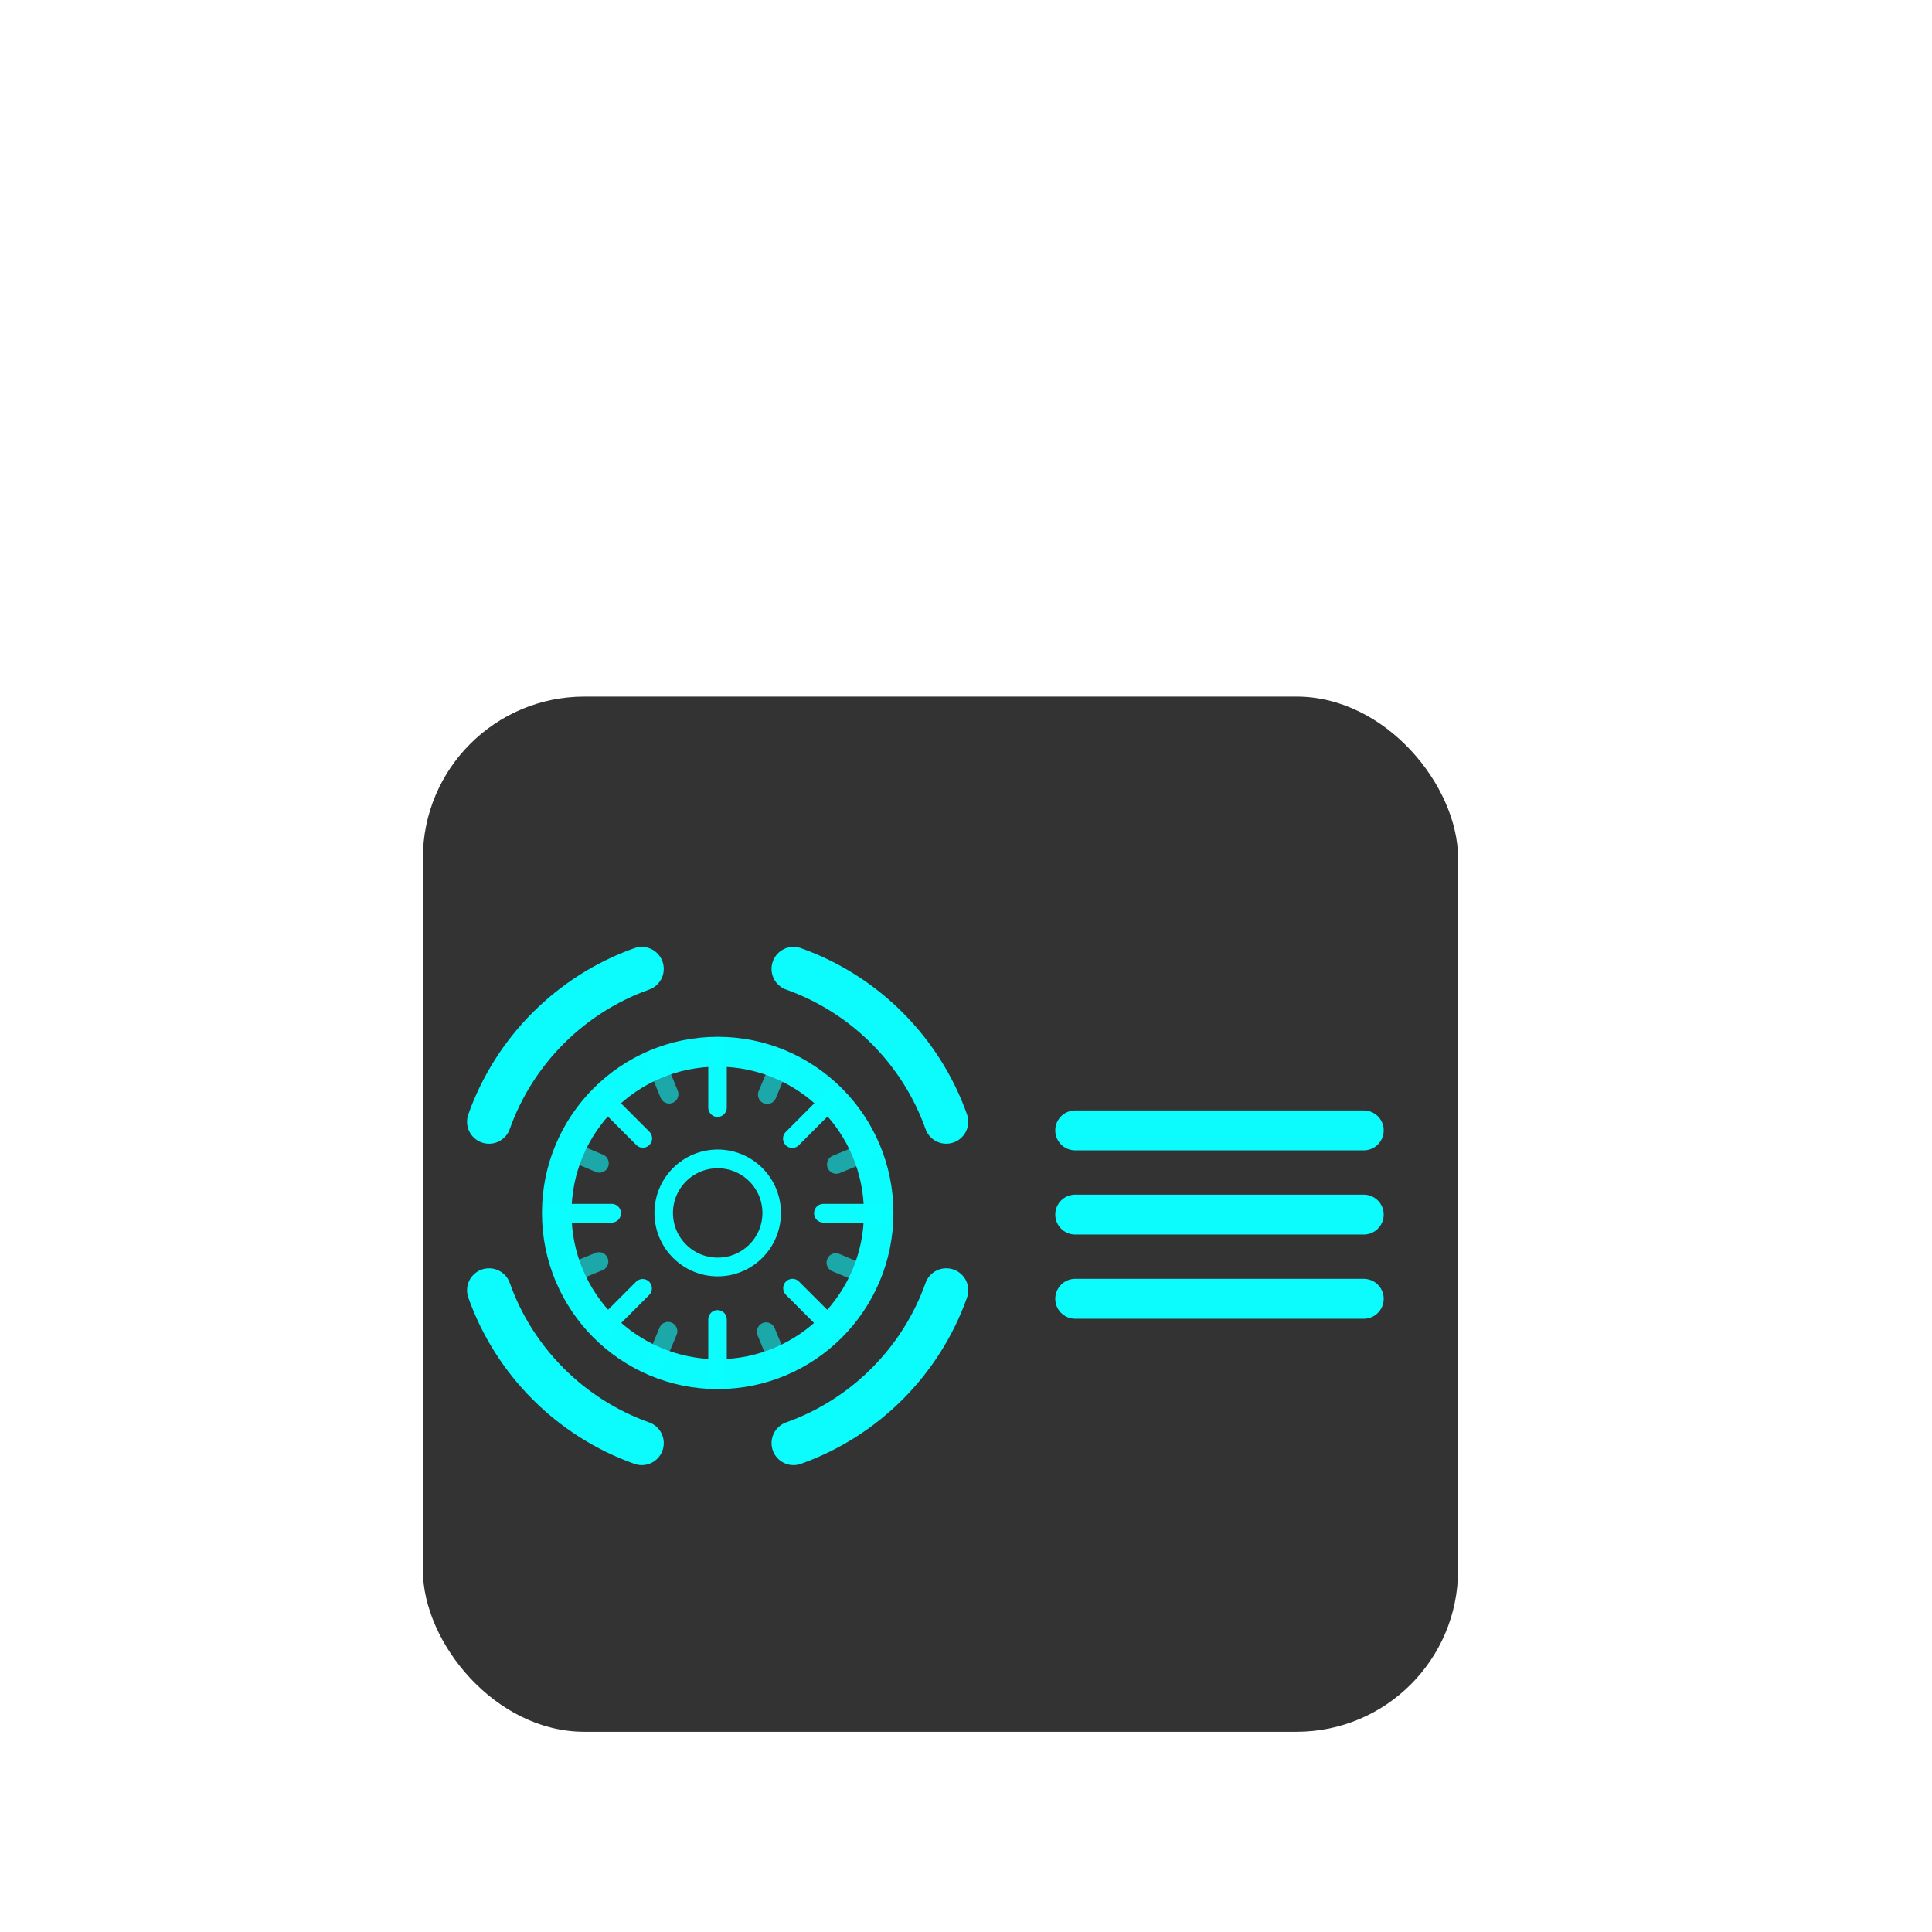 <?xml version="1.0" encoding="UTF-8" standalone="no"?>
<!-- Created with Inkscape (http://www.inkscape.org/) -->

<svg
   xmlns:dc="http://purl.org/dc/elements/1.1/"
   xmlns:cc="http://creativecommons.org/ns#"
   xmlns:rdf="http://www.w3.org/1999/02/22-rdf-syntax-ns#"
   xmlns:svg="http://www.w3.org/2000/svg"
   xmlns="http://www.w3.org/2000/svg"
   xmlns:sodipodi="http://sodipodi.sourceforge.net/DTD/sodipodi-0.dtd"
   xmlns:inkscape="http://www.inkscape.org/namespaces/inkscape"
   width="128"
   height="128"
   viewBox="0 0 33.867 33.867"
   id="svg4243"
   version="1.1"
   inkscape:version="0.91+devel r"
   inkscape:export-filename="/home/kaspar/projects/mooltipass/code/ext/chromeipass/icons/mooltipass-blue19.png"
   inkscape:export-xdpi="34.922058"
   inkscape:export-ydpi="34.922058"
   sodipodi:docname="logo_square.svg">
  <defs
     id="defs4245" />
  <sodipodi:namedview
     id="base"
     pagecolor="#ffffff"
     bordercolor="#666666"
     borderopacity="1.0"
     inkscape:pageopacity="0.0"
     inkscape:pageshadow="2"
     inkscape:zoom="5.6"
     inkscape:cx="88.978049"
     inkscape:cy="32.892003"
     inkscape:document-units="mm"
     inkscape:current-layer="layer1"
     showgrid="false"
     fit-margin-top="0"
     fit-margin-left="0"
     fit-margin-right="0"
     fit-margin-bottom="0"
     units="px"
     inkscape:window-width="1440"
     inkscape:window-height="886"
     inkscape:window-x="0"
     inkscape:window-y="14"
     inkscape:window-maximized="0" />
  <g
     inkscape:label="Layer 1"
     inkscape:groupmode="layer"
     id="layer1"
     transform="translate(-107.418,-54.264)">
    <rect
       style="opacity:1;fill:#333333;fill-opacity:1;stroke:none;stroke-width:2;stroke-opacity:1"
       id="rect4841-2"
       width="18.146"
       height="18.146"
       x="114.831"
       y="66.475"
       ry="2.831"
       inkscape:export-xdpi="179.17"
       inkscape:export-ydpi="179.17"
       inkscape:export-filename="/home/kaspar/projects/mooltipass/code/app/src/images/logo_square128.png"
       clip-path="none" />
    <g
       id="g4912"
       transform="matrix(0.79,0,0,0.799,25.699,15.503)"
       inkscape:export-filename="/home/kaspar/projects/mooltipass/code/app/src/images/logo_square128.png"
       inkscape:export-xdpi="179.17"
       inkscape:export-ydpi="179.17"
       style="stroke:#0cfeff;stroke-width:0.658;stroke-opacity:1"
       clip-path="none">
      <g
         transform="matrix(0.186,0,0,0.184,98.019,-97.772)"
         id="g3965-9"
         style="stroke:#0cfeff;stroke-width:0.658;stroke-opacity:1"
         inkscape:export-filename="/home/kaspar/projects/mooltipass/code/ext/chromeipass/icons/mooltipass-red38.png"
         inkscape:export-xdpi="56.889999"
         inkscape:export-ydpi="56.889999">
        <g
           inkscape:export-ydpi="90"
           inkscape:export-xdpi="90"
           inkscape:export-filename="/home/blmwielens/Mooltipass/ui/elements/leftCtrl.png"
           id="g4044-5"
           transform="translate(-14.231,-83.544)"
           style="stroke:#0cfeff;stroke-width:0.658;stroke-opacity:1">
          <path
             style="opacity:0.988;fill:none;stroke:#0cfeff;stroke-width:5.246;stroke-linecap:round;stroke-linejoin:round;stroke-miterlimit:4;stroke-dasharray:none;stroke-dashoffset:6.4;stroke-opacity:1"
             d="m 101.725,23.949 c 3.016,-8.483 9.741,-15.208 18.223,-18.223"
             id="path3253-2"
             transform="translate(0,988.362)"
             inkscape:connector-curvature="0" />
          <path
             style="opacity:0.988;fill:none;stroke:#0cfeff;stroke-width:5.246;stroke-linecap:round;stroke-linejoin:round;stroke-miterlimit:4;stroke-dasharray:none;stroke-dashoffset:6.4;stroke-opacity:1"
             d="m 119.949,62.275 c -8.483,-3.016 -15.208,-9.741 -18.223,-18.223"
             id="path3249-8"
             transform="translate(0,988.362)"
             inkscape:connector-curvature="0" />
        </g>
        <g
           inkscape:export-ydpi="90"
           inkscape:export-xdpi="90"
           inkscape:export-filename="/home/blmwielens/Mooltipass/ui/elements/rightCtrl.png"
           id="g4039-3"
           transform="translate(-16.231,-83.544)"
           style="stroke:#0cfeff;stroke-width:0.658;stroke-opacity:1">
          <path
             style="opacity:0.988;fill:none;stroke:#0cfeff;stroke-width:5.246;stroke-linecap:round;stroke-linejoin:round;stroke-miterlimit:4;stroke-dasharray:none;stroke-dashoffset:6.4;stroke-opacity:1"
             d="m 140.051,5.725 c 8.483,3.016 15.208,9.741 18.223,18.223"
             id="path3257-0"
             transform="translate(0,988.362)"
             inkscape:connector-curvature="0" />
          <path
             style="opacity:0.988;fill:none;stroke:#0cfeff;stroke-width:5.246;stroke-linecap:round;stroke-linejoin:round;stroke-miterlimit:4;stroke-dasharray:none;stroke-dashoffset:6.4;stroke-opacity:1"
             d="m 158.275,44.051 c -3.016,8.483 -9.741,15.208 -18.223,18.223"
             id="path3239-4"
             transform="translate(0,988.362)"
             inkscape:connector-curvature="0" />
        </g>
      </g>
      <path
         id="path4408-1"
         style="opacity:0.988;fill:#0cfef8;fill-opacity:0.502;stroke:#0cfeff;stroke-width:0.411;stroke-linecap:round;stroke-linejoin:round;stroke-miterlimit:4;stroke-dasharray:none;stroke-dashoffset:6.4;stroke-opacity:0.579"
         d="m 117.97,71.742 0.32,0.775 m 2.152,5.212 0.32,0.775 m -4.811,-1.998 0.783,-0.317 m 5.264,-2.131 0.783,-0.317 m -6.817,-0.031 0.78,0.324 m 5.244,2.178 0.78,0.324 m -4.829,1.955 0.327,-0.772 m 2.2,-5.192 0.327,-0.772"
         inkscape:connector-curvature="0"
         inkscape:export-filename="/home/kaspar/projects/mooltipass/code/ext/chromeipass/icons/mooltipass-red19.png"
         inkscape:export-xdpi="38.259998"
         inkscape:export-ydpi="38.259998" />
      <ellipse
         ry="3.537"
         rx="3.572"
         cy="75.123"
         cx="119.367"
         style="opacity:0.988;fill:none;stroke:#0cfeff;stroke-width:0.655;stroke-linecap:round;stroke-linejoin:round;stroke-miterlimit:4;stroke-dasharray:none;stroke-dashoffset:6.4;stroke-opacity:1"
         id="path4378-5"
         inkscape:export-filename="/home/kaspar/projects/mooltipass/code/ext/chromeipass/icons/mooltipass-red38.png"
         inkscape:export-xdpi="56.889999"
         inkscape:export-ydpi="56.889999" />
      <ellipse
         ry="1.186"
         rx="1.198"
         cy="75.123"
         cx="119.367"
         id="path4380-0"
         style="opacity:0.988;fill:none;fill-opacity:1;stroke:#0cfeff;stroke-width:0.411;stroke-linecap:round;stroke-linejoin:round;stroke-miterlimit:4;stroke-dasharray:none;stroke-dashoffset:6.4;stroke-opacity:1"
         inkscape:export-filename="/home/kaspar/projects/mooltipass/code/ext/chromeipass/icons/mooltipass-red38.png"
         inkscape:export-xdpi="56.889999"
         inkscape:export-ydpi="56.889999" />
      <path
         id="path4396-6"
         style="opacity:0.988;fill:none;stroke:#0cfeff;stroke-width:0.411;stroke-linecap:round;stroke-linejoin:round;stroke-miterlimit:4;stroke-dasharray:none;stroke-dashoffset:6.4;stroke-opacity:1"
         d="m 121.965,72.557 -0.943,0.934 0.943,-0.934 z m -5.198,0 0.939,0.929 -0.939,-0.929 z m 4.259,4.217 0.939,0.929 -0.939,-0.929 z m -3.325,0.004 -0.939,0.929 0.939,-0.929 z m 1.662,-5.288 0,1.321 0,-1.321 z m -3.676,3.639 1.328,0 -1.328,0 z m 6.024,0 1.328,0 -1.328,0 z m -2.348,2.331 0,1.314 0,-1.314 z"
         inkscape:connector-curvature="0"
         inkscape:export-filename="/home/kaspar/projects/mooltipass/code/ext/chromeipass/icons/mooltipass-red19.png"
         inkscape:export-xdpi="38.259998"
         inkscape:export-ydpi="38.259998" />
    </g>
    <g
       transform="matrix(1.166,0,0,1.166,12.448,-2.062)"
       id="g11254"
       inkscape:export-filename="/home/kaspar/projects/mooltipass/code/app/src/images/logo_square128.png"
       inkscape:export-xdpi="179.17"
       inkscape:export-ydpi="179.17">
      <path
         style="display:inline;opacity:0.988;fill:none;stroke:#0cfeff;stroke-width:0.6;stroke-linecap:round;stroke-linejoin:round;stroke-miterlimit:4;stroke-dasharray:none;stroke-dashoffset:6.4;stroke-opacity:1"
         d="m 97.614,65.301 4.338,0"
         id="path3269-9"
         inkscape:connector-curvature="0"
         sodipodi:nodetypes="cc" />
      <path
         style="display:inline;opacity:0.988;fill:none;stroke:#0cfeff;stroke-width:0.6;stroke-linecap:round;stroke-linejoin:round;stroke-miterlimit:4;stroke-dasharray:none;stroke-dashoffset:6.4;stroke-opacity:1"
         d="m 97.614,66.567 4.338,0"
         id="path3269-9-2"
         inkscape:connector-curvature="0"
         sodipodi:nodetypes="cc" />
      <path
         style="display:inline;opacity:0.988;fill:none;stroke:#0cfeff;stroke-width:0.6;stroke-linecap:round;stroke-linejoin:round;stroke-miterlimit:4;stroke-dasharray:none;stroke-dashoffset:6.4;stroke-opacity:1"
         d="m 97.614,67.833 4.338,0"
         id="path3269-9-2-9"
         inkscape:connector-curvature="0"
         sodipodi:nodetypes="cc" />
    </g>
  </g>
</svg>
